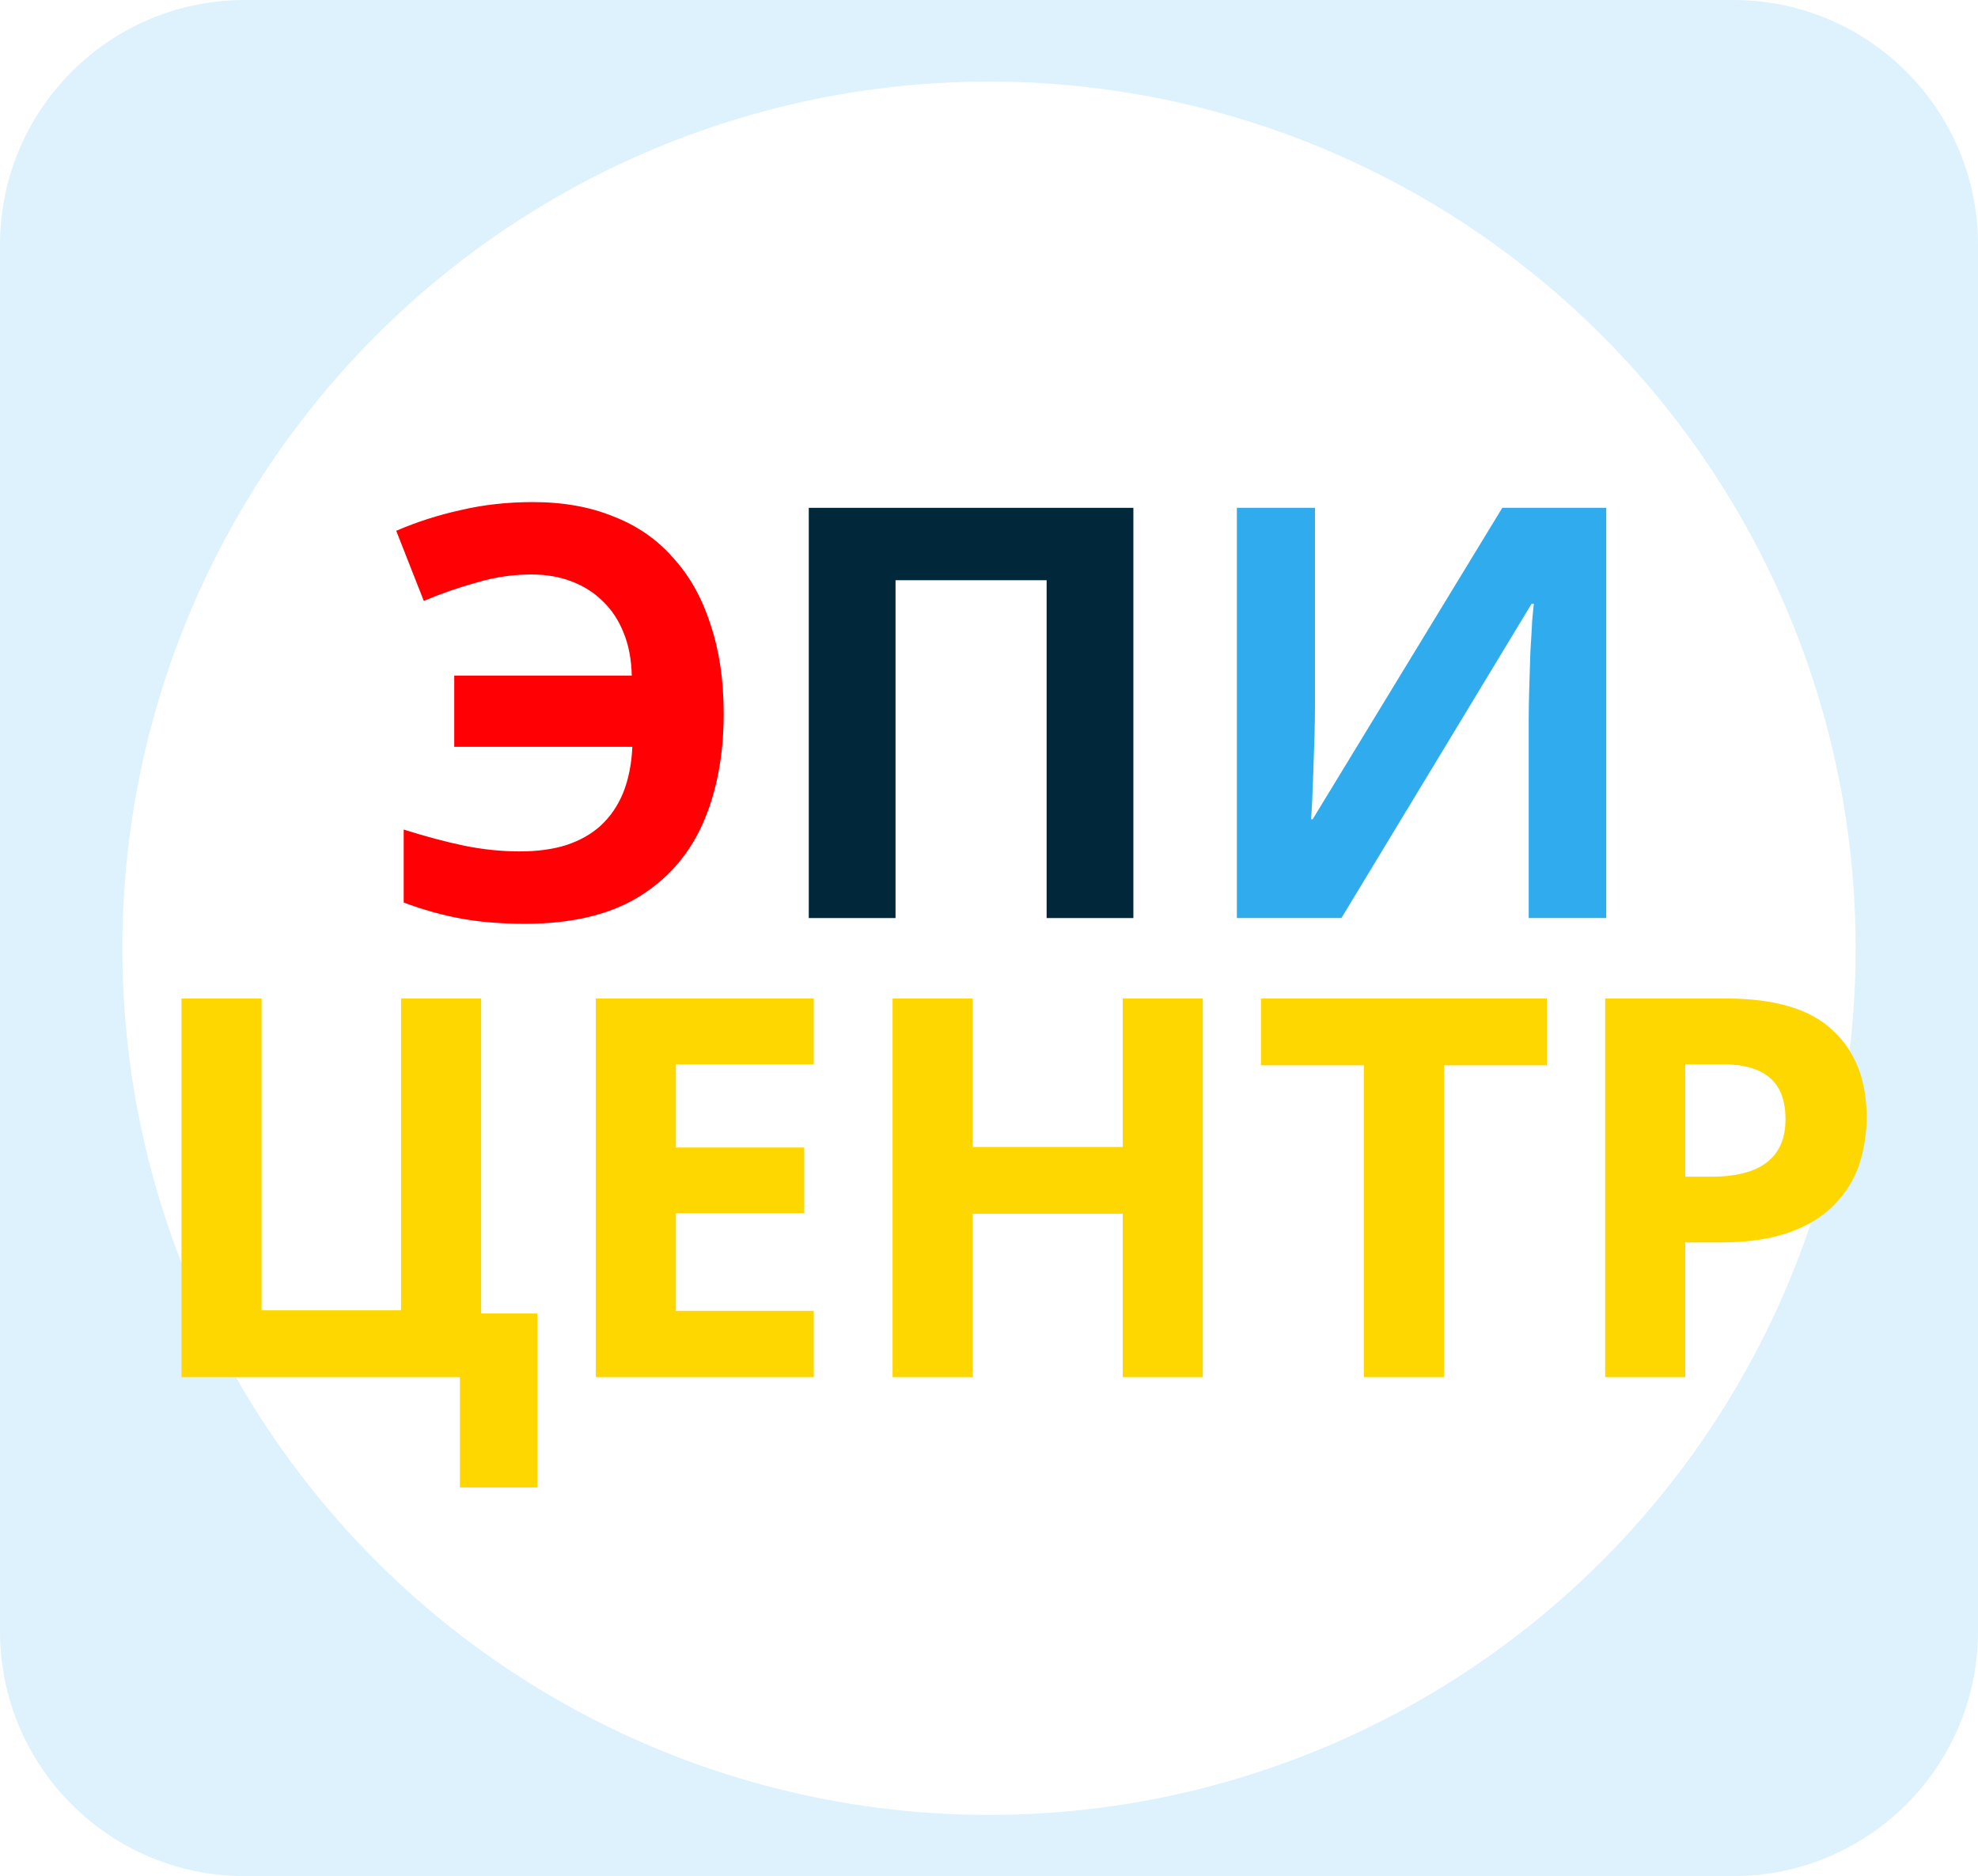 <svg width="97" height="92" viewBox="0 0 97 92" fill="none" xmlns="http://www.w3.org/2000/svg">
<path d="M0 12C0 5.373 5.373 0 12 0H85C91.627 0 97 5.373 97 12V80C97 86.627 91.627 92 85 92H12C5.373 92 0 86.627 0 80V12Z" fill="#DEF2FD"/>
<circle cx="48.5" cy="46.5" r="41.507" fill="white" stroke="white" stroke-width="1.986"/>
<g filter="url(#filter0_d_464_306)">
<path d="M26.541 29.152C25.64 29.152 24.748 29.284 23.865 29.547C22.982 29.791 22.118 30.091 21.273 30.448L19.921 27.011C20.916 26.579 21.968 26.241 23.076 25.997C24.184 25.734 25.368 25.602 26.626 25.602C28.11 25.602 29.425 25.837 30.57 26.307C31.735 26.757 32.712 27.433 33.5 28.335C34.308 29.218 34.919 30.307 35.332 31.603C35.764 32.88 35.98 34.336 35.98 35.97C35.98 38.036 35.632 39.849 34.937 41.408C34.242 42.948 33.172 44.15 31.726 45.014C30.298 45.859 28.467 46.282 26.232 46.282C25.086 46.282 24.043 46.197 23.104 46.028C22.184 45.859 21.245 45.596 20.287 45.239V41.661C21.358 41.999 22.344 42.262 23.245 42.45C24.166 42.638 25.076 42.732 25.978 42.732C26.842 42.732 27.603 42.629 28.26 42.422C28.936 42.197 29.5 41.877 29.951 41.464C30.42 41.032 30.786 40.497 31.049 39.858C31.312 39.201 31.462 38.45 31.5 37.604H22.766V34.111H31.472C31.453 33.322 31.322 32.627 31.078 32.026C30.833 31.406 30.495 30.89 30.063 30.476C29.631 30.044 29.115 29.716 28.514 29.49C27.931 29.265 27.274 29.152 26.541 29.152Z" fill="#FF0004"/>
<path d="M40.152 46V25.884H56.07V46H51.816V29.434H44.406V46H40.152Z" fill="#00273A"/>
<path d="M61.145 25.884H64.976V35.604C64.976 36.074 64.967 36.599 64.948 37.182C64.929 37.764 64.91 38.337 64.892 38.9C64.873 39.445 64.854 39.924 64.835 40.337C64.817 40.731 64.798 41.004 64.779 41.154H64.863L74.161 25.884H79.26V46H75.457V36.336C75.457 35.829 75.466 35.275 75.485 34.674C75.504 34.054 75.522 33.463 75.541 32.899C75.579 32.336 75.607 31.847 75.626 31.434C75.663 31.002 75.692 30.721 75.71 30.589H75.598L66.272 46H61.145V25.884Z" fill="#30ACEE"/>
</g>
<g filter="url(#filter1_d_464_306)">
<path d="M26.841 65.392V73.923H23.044V68.513H9.391V49.945H13.318V65.236H20.158V49.945H24.085V65.392H26.841ZM40.397 68.513H29.709V49.945H40.397V53.169H33.636V57.252H39.929V60.477H33.636V65.262H40.397V68.513ZM59.475 68.513H55.548V60.503H48.188V68.513H44.261V49.945H48.188V57.226H55.548V49.945H59.475V68.513ZM71.299 68.513H67.372V53.221H62.327V49.945H76.344V53.221H71.299V68.513ZM85.137 49.945C87.529 49.945 89.272 50.465 90.364 51.505C91.474 52.528 92.028 53.941 92.028 55.744C92.028 56.559 91.907 57.339 91.664 58.085C91.422 58.813 91.014 59.472 90.442 60.061C89.887 60.633 89.15 61.084 88.232 61.413C87.313 61.743 86.177 61.908 84.825 61.908H83.134V68.513H79.207V49.945H85.137ZM84.929 53.169H83.134V58.683H84.435C85.18 58.683 85.822 58.587 86.359 58.397C86.897 58.206 87.313 57.903 87.607 57.486C87.902 57.07 88.049 56.533 88.049 55.874C88.049 54.955 87.798 54.279 87.295 53.846C86.793 53.395 86.004 53.169 84.929 53.169Z" fill="#FED700"/>
</g>
<defs>
<filter id="filter0_d_464_306" x="19.43" y="24.622" width="59.83" height="21.66" filterUnits="userSpaceOnUse" color-interpolation-filters="sRGB">
<feFlood flood-opacity="0" result="BackgroundImageFix"/>
<feColorMatrix in="SourceAlpha" type="matrix" values="0 0 0 0 0 0 0 0 0 0 0 0 0 0 0 0 0 0 127 0" result="hardAlpha"/>
<feOffset dx="-0.49" dy="-0.981"/>
<feComposite in2="hardAlpha" operator="out"/>
<feColorMatrix type="matrix" values="0 0 0 0 0 0 0 0 0 0 0 0 0 0 0 0 0 0 1 0"/>
<feBlend mode="normal" in2="BackgroundImageFix" result="effect1_dropShadow_464_306"/>
<feBlend mode="normal" in="SourceGraphic" in2="effect1_dropShadow_464_306" result="shape"/>
</filter>
<filter id="filter1_d_464_306" x="8.901" y="48.964" width="83.128" height="24.959" filterUnits="userSpaceOnUse" color-interpolation-filters="sRGB">
<feFlood flood-opacity="0" result="BackgroundImageFix"/>
<feColorMatrix in="SourceAlpha" type="matrix" values="0 0 0 0 0 0 0 0 0 0 0 0 0 0 0 0 0 0 127 0" result="hardAlpha"/>
<feOffset dx="-0.49" dy="-0.981"/>
<feComposite in2="hardAlpha" operator="out"/>
<feColorMatrix type="matrix" values="0 0 0 0 0 0 0 0 0 0 0 0 0 0 0 0 0 0 1 0"/>
<feBlend mode="normal" in2="BackgroundImageFix" result="effect1_dropShadow_464_306"/>
<feBlend mode="normal" in="SourceGraphic" in2="effect1_dropShadow_464_306" result="shape"/>
</filter>
</defs>
</svg>
